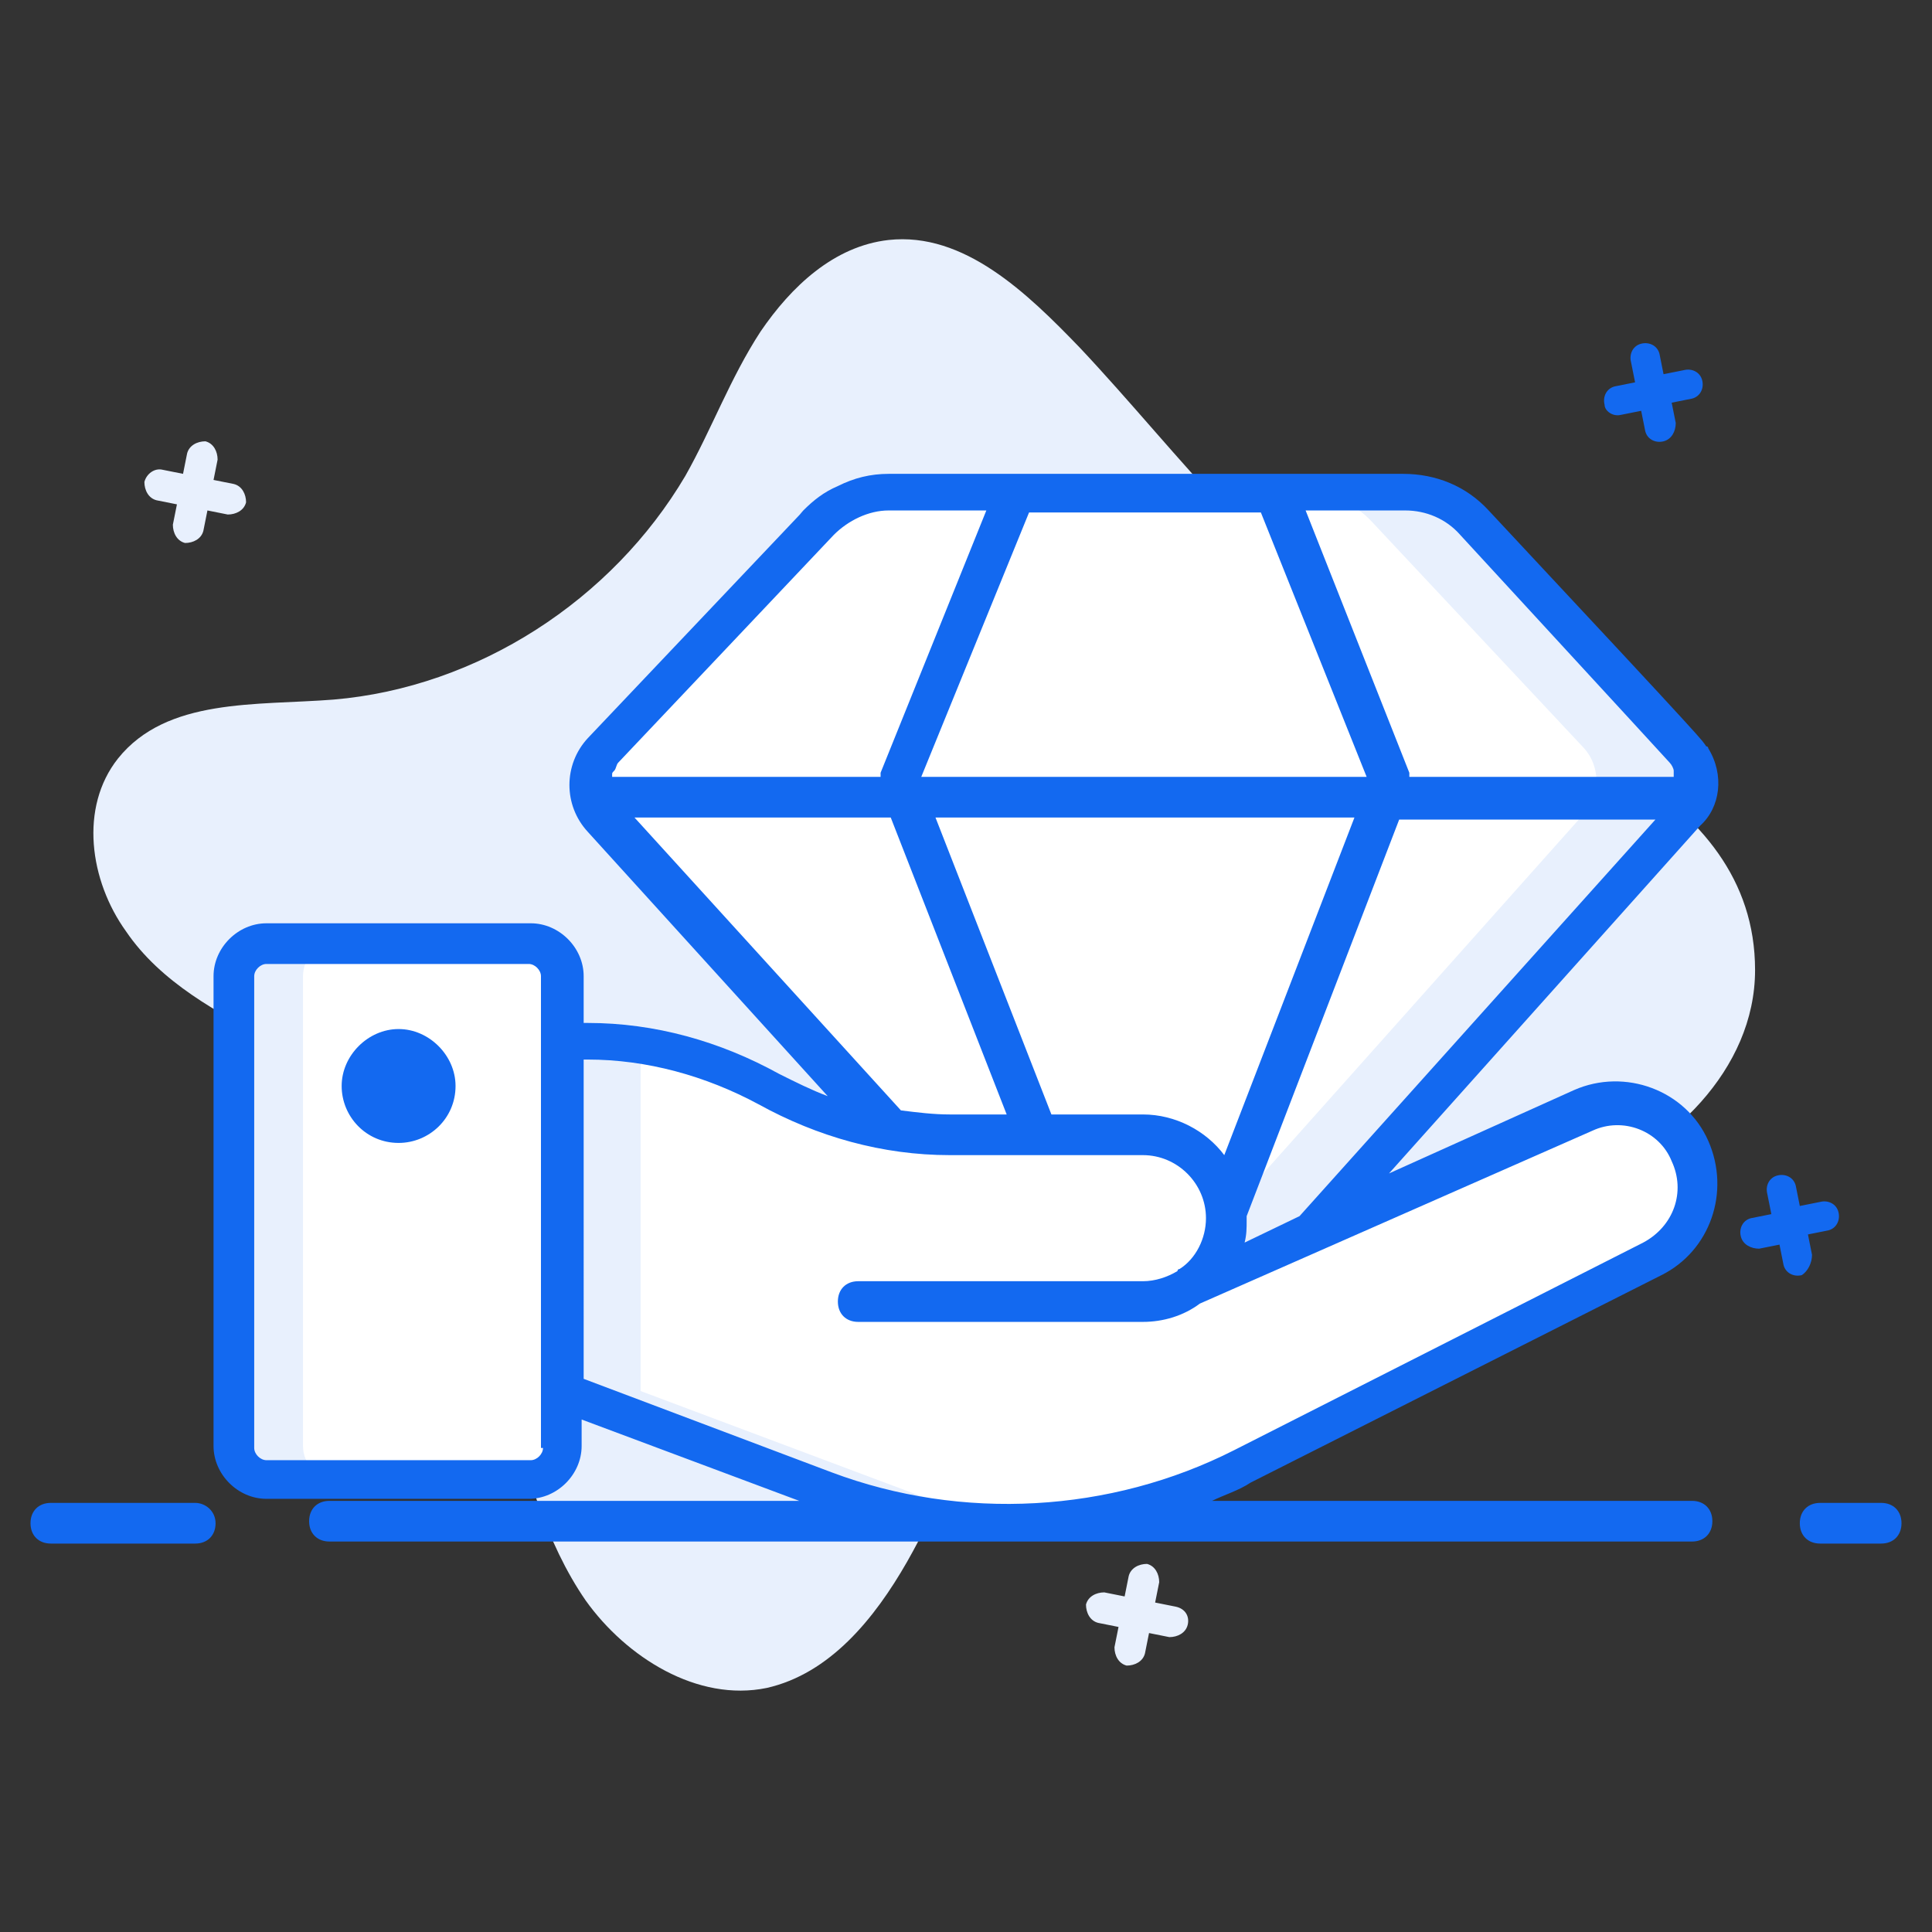 <svg xmlns="http://www.w3.org/2000/svg"  viewBox="0 0 95 95" width="66px" height="66px"><rect x="0" y="0" width="95" height="95" fill="#333333" stroke="none"/><path fill="#e8f0fd" d="M86.3,47.7c0,4.9-4.2,8.9-8.7,10.5c-4.5,1.6-9.5,1.5-14.3,2c-4.8,0.4-10.4,4.9-13.8,8.4 c-2.2,2.3-3.3,5.4-4.9,8.2c-1.6,2.8-3.8,5.5-6.9,6.2c-3.4,0.7-6.9-1.5-8.9-4.3c-2-2.9-2.9-6.4-3.9-9.8c-1-3.4-1.5-10.1-3.9-12.7 c-2.1-2.2-4.9-3.6-7.6-5c-2.7-1.4-5.5-2.9-7.2-5.4c-1.8-2.5-2.3-6.1-0.4-8.5c2.4-3,6.8-2.6,10.6-2.9c7.1-0.6,13.7-4.9,17.3-11 c1.3-2.3,2.2-4.8,3.7-7.1c1.5-2.2,3.6-4.2,6.3-4.5c3.7-0.4,6.8,2.6,9.4,5.3c4.9,5.2,9.6,11.8,16,15.2 C75.4,35.7,86.3,38.7,86.3,47.7z"/><path fill="#e8f0fd" d="M12.1,24.7c-0.1,0.4-0.5,0.6-0.9,0.6l-1-0.2l-0.2,1c-0.1,0.4-0.5,0.6-0.9,0.6c-0.4-0.1-0.6-0.5-0.6-0.9 l0.2-1l-1-0.2c-0.4-0.1-0.6-0.5-0.6-0.9C7.2,23.3,7.6,23,8,23.1l1,0.2l0.2-1c0.1-0.4,0.5-0.6,0.9-0.6c0.4,0.1,0.6,0.5,0.6,0.9 l-0.2,1l1,0.2C11.9,23.9,12.1,24.3,12.1,24.7z"/><path fill="#e8f0fd" d="M58.4,79.9c-0.1,0.4-0.5,0.6-0.9,0.6l-1-0.2l-0.2,1c-0.1,0.4-0.5,0.6-0.9,0.6c-0.4-0.1-0.6-0.5-0.6-0.9 l0.2-1l-1-0.2c-0.4-0.1-0.6-0.5-0.6-0.9c0.1-0.4,0.5-0.6,0.9-0.6l1,0.2l0.2-1c0.1-0.4,0.5-0.6,0.9-0.6c0.4,0.1,0.6,0.5,0.6,0.9 l-0.2,1l1,0.2C58.3,79.1,58.5,79.5,58.4,79.9z"/><path fill="#fff" d="M52.1,72.8C52.1,72.8,52.1,72.8,52.1,72.8C52.1,72.8,52.1,72.8,52.1,72.8C52.1,72.8,52.1,72.8,52.1,72.8 C52.1,72.8,52.1,72.8,52.1,72.8z"/><path fill="#fff" d="M43.7,24.2h25.3c1.3,0,2.6,0.6,3.5,1.5l10.3,11.2c0.8,0.9,0.8,2.3,0,3.2L56.5,69.6L29.7,40.1 c-0.8-0.9-0.8-2.3,0-3.2l10.6-11.2C41.2,24.7,42.4,24.2,43.7,24.2z"/><path fill="#e8f0fd" d="M82.9,40.1L56.5,69.6L54,66.8l23.9-26.8c0.8-0.9,0.8-2.3,0-3.2L67.5,25.7c-0.9-1-2.2-1.5-3.5-1.5h5 c1.3,0,2.6,0.5,3.5,1.5l10.3,11.2C83.7,37.8,83.7,39.1,82.9,40.1z"/><g><path fill="#fff" d="M58.5,63.3l19.3-8.6c2-0.9,4.4,0,5.3,2v0c0.9,2,0.1,4.3-1.8,5.3L61.1,72.2c-3.6,1.8-7.5,2.7-11.5,2.7h0 c-3.1,0-6.2-0.6-9-1.7l-12.8-4.8V51.1h1.2c3.1,0,6.2,0.8,8.9,2.4l0,0c2.7,1.6,5.8,2.4,8.9,2.4h9.5c2.3,0,4.1,1.8,4.1,4.1v0 c0,2.3-1.8,4.1-4.1,4.1h-14"/><path fill="#e8f0fd" d="M27.7,51.1v17.4l12.8,4.8c2.9,1.1,6,1.6,9,1.6c0.6,0,1.3,0,1.9-0.1c-2.4-0.2-4.8-0.7-7.1-1.6l-12.8-4.8 V51.3c-0.9-0.1-1.8-0.2-2.7-0.2H27.7z"/><path fill="#fff" d="M13.1,46.4h12.9c0.9,0,1.6,0.7,1.6,1.6v23.1c0,0.9-0.7,1.6-1.6,1.6H13.1c-0.9,0-1.6-0.7-1.6-1.6V48 C11.5,47.1,12.2,46.4,13.1,46.4z"/><path fill="#e8f0fd" d="M11.5,48v23.1c0,0.9,0.7,1.6,1.6,1.6h3.4c-0.9,0-1.6-0.7-1.6-1.6V48c0-0.9,0.7-1.6,1.6-1.6h-3.4 C12.2,46.4,11.5,47.1,11.5,48z"/><path fill="#1369f0" d="M79.7,20.4l1-0.2l0.2,1c0.1,0.4,0.5,0.6,0.9,0.5c0.4-0.1,0.6-0.5,0.6-0.9l-0.2-1l1-0.2 c0.4-0.1,0.6-0.5,0.5-0.9c-0.1-0.4-0.5-0.6-0.9-0.5l-1,0.2l-0.2-1c-0.1-0.4-0.5-0.6-0.9-0.5c-0.4,0.1-0.6,0.5-0.5,0.9l0.2,1 l-1,0.2c-0.4,0.1-0.6,0.5-0.5,0.9C78.9,20.2,79.3,20.5,79.7,20.4z"/><path fill="#1369f0" d="M89.1,61.7l-0.2-1l1-0.2c0.4-0.1,0.6-0.5,0.5-0.9c-0.1-0.4-0.5-0.6-0.9-0.5l-1,0.2l-0.2-1 c-0.1-0.4-0.5-0.6-0.9-0.5c-0.4,0.1-0.6,0.5-0.5,0.9l0.2,1l-1,0.2c-0.4,0.1-0.6,0.5-0.5,0.9c0.1,0.4,0.5,0.6,0.9,0.6l1-0.2 l0.2,1c0.1,0.4,0.5,0.6,0.9,0.5C88.9,62.5,89.1,62.1,89.1,61.7z"/><path fill="#1369f0" d="M92.5,73.9h-3c-0.6,0-1,0.4-1,1s0.4,1,1,1h3c0.6,0,1-0.4,1-1S93.1,73.9,92.5,73.9z"/><path fill="#1369f0" d="M9.6,73.9H2.5c-0.6,0-1,0.4-1,1s0.4,1,1,1h7.1c0.6,0,1-0.4,1-1S10.1,73.9,9.6,73.9z"/><path fill="#1369f0" d="M84,36.8c0,0,0-0.1-0.1-0.1c-0.3-0.4,0.7,0.6-10.7-11.6c-1.1-1.2-2.6-1.8-4.2-1.8c-11.5,0-16.5,0-25.3,0 c-0.9,0-1.7,0.2-2.5,0.6c-0.7,0.3-1.2,0.7-1.7,1.2c-1.1,1.2,3.9-4.1-10.6,11.2c-1.2,1.3-1.2,3.3,0,4.6l11.8,13 c-0.8-0.3-1.6-0.7-2.4-1.1c-2.9-1.6-6.1-2.5-9.4-2.5h-0.2V48c0-1.4-1.2-2.6-2.6-2.6H13.1c-1.4,0-2.6,1.2-2.6,2.6v23.1 c0,1.4,1.2,2.6,2.6,2.6h12.9c1.4,0,2.6-1.2,2.6-2.6v-1.3l10.7,4H16.2c-0.6,0-1,0.4-1,1s0.4,1,1,1h67c0.6,0,1-0.4,1-1 s-0.4-1-1-1H59.6c0.6-0.3,1.3-0.5,1.9-0.9l20.2-10.2c2.4-1.2,3.4-4.1,2.3-6.6c-1.1-2.5-4.1-3.6-6.6-2.5l-9.1,4.1l15.3-17.1 C84.6,39.7,84.8,38.1,84,36.8z M26.7,71.2c0,0.3-0.3,0.6-0.6,0.6H13.1c-0.3,0-0.6-0.3-0.6-0.6V48c0-0.3,0.3-0.6,0.6-0.6h12.9 c0.3,0,0.6,0.3,0.6,0.6V71.2z M56.2,54.8h-4.5l-5.7-14.6h20.6l-6.4,16.6C59.3,55.6,57.8,54.8,56.2,54.8z M30.1,38.2 c0-0.1,0-0.1,0-0.1c0-0.1,0-0.1,0.1-0.2c0.1-0.1,0.1-0.3,0.2-0.4c0.2-0.2,10.5-11.1,10.6-11.2c0.7-0.7,1.7-1.2,2.7-1.2h4.8 l-5.2,12.9c0,0.1,0,0.1,0,0.2H30.1z M45.3,38.2l5.3-13H62l5.2,13H45.3z M69.3,38.2c0-0.1,0-0.1,0-0.2l-5.1-12.9h4.9 c1,0,2,0.4,2.7,1.2c1.1,1.2,9.3,10.1,10.3,11.2c0.1,0.1,0.2,0.3,0.2,0.4c0,0,0,0.1,0,0.1c0,0.1,0,0.1,0,0.2H69.3z M31.2,40.2 h12.6l5.7,14.6h-2.8c-0.8,0-1.6-0.1-2.4-0.2L31.2,40.2z M78.3,55.6c1.5-0.7,3.3,0,3.9,1.5c0.7,1.5,0.1,3.2-1.4,4L60.7,71.3 c-6.1,3.1-13.4,3.5-19.8,1.1l-12.2-4.6V52.1h0.2c2.9,0,5.8,0.8,8.4,2.2c2.9,1.6,6.1,2.5,9.4,2.5h9.5c1.7,0,3.1,1.4,3.1,3.1 c0,1-0.5,2-1.3,2.5c0,0-0.1,0-0.1,0.1c-0.5,0.3-1.1,0.5-1.7,0.5h-14c-0.6,0-1,0.4-1,1c0,0.6,0.4,1,1,1h14c1,0,2-0.3,2.8-0.9 L78.3,55.6z M61.2,61.1c0.1-0.4,0.1-0.7,0.1-1.1c0-0.1,0-0.2,0-0.2l7.5-19.5h12.6L63.9,59.8L61.2,61.1z"/><path fill="#1369f0" d="M19.6,50.6c-1.5,0-2.8,1.3-2.8,2.8c0,1.5,1.2,2.8,2.8,2.8c1.5,0,2.8-1.2,2.8-2.8 C22.4,51.9,21.1,50.6,19.6,50.6z"/></g></svg>